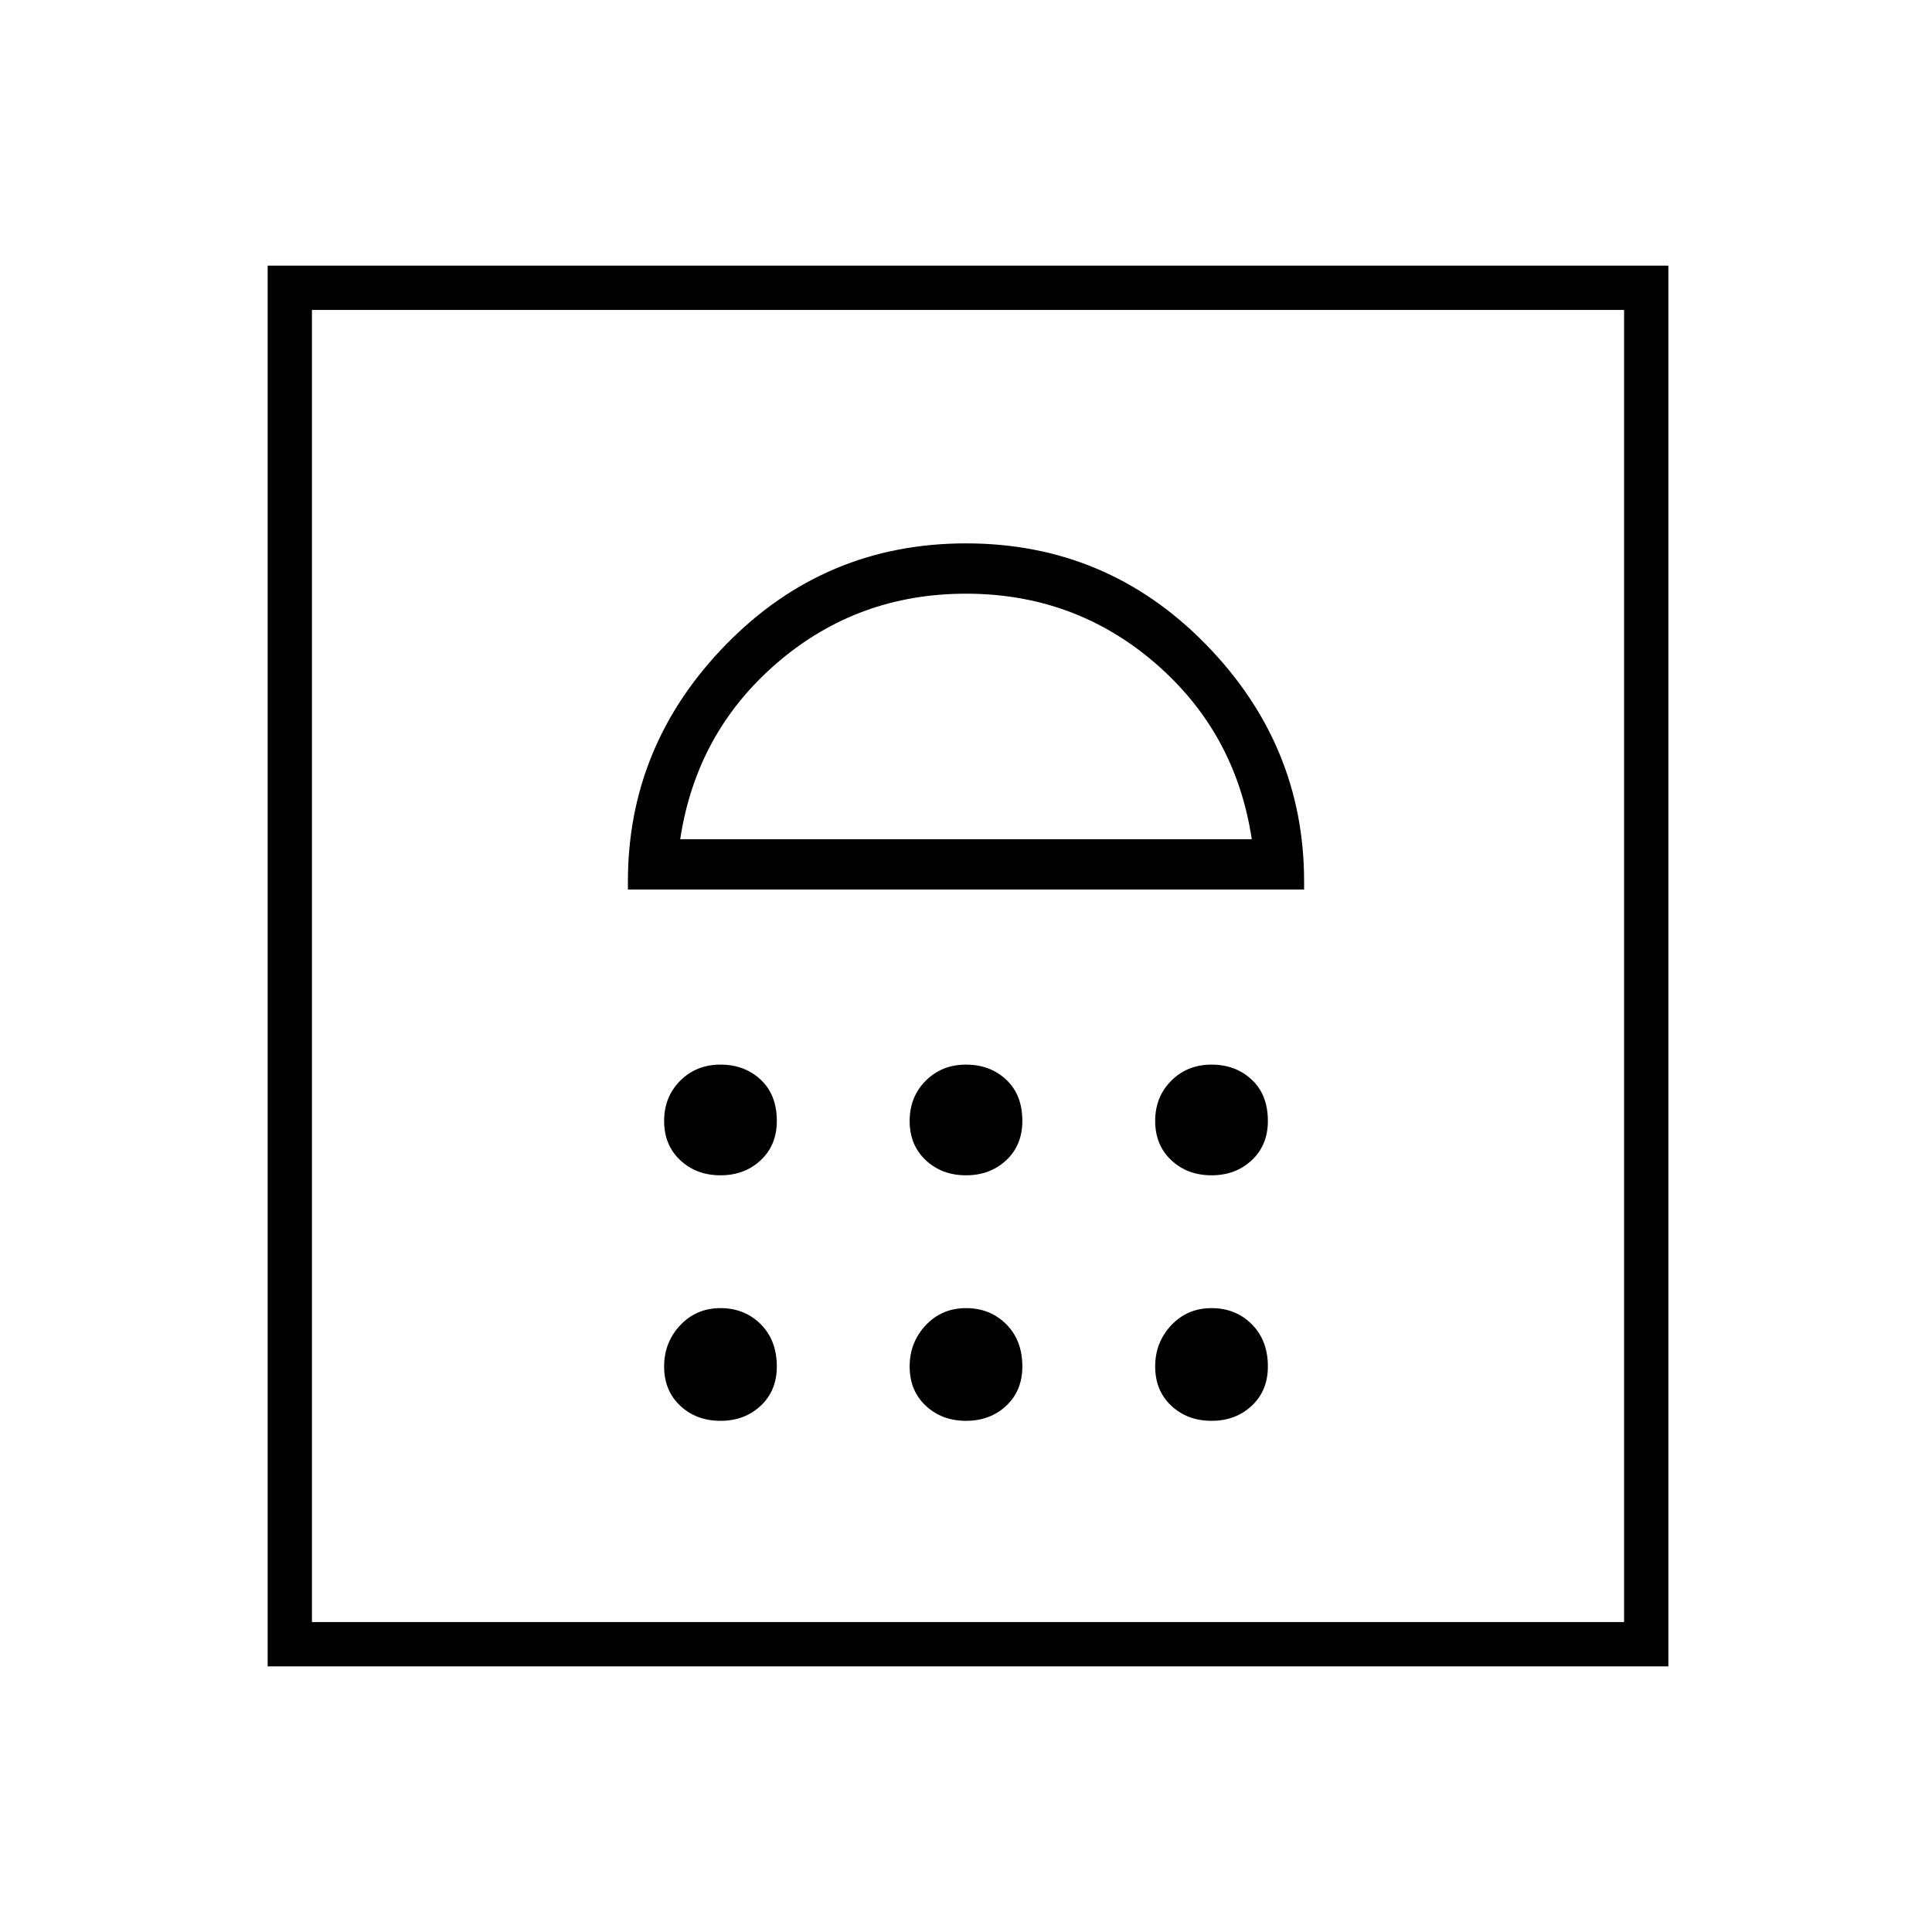 <svg xmlns="http://www.w3.org/2000/svg" height="48" width="48"><path d="M6.65 41.4V6.6H41.45V41.4ZM7.75 40.3H40.35V7.7H7.75ZM17.9 35.3Q18.5 35.3 18.9 34.925Q19.3 34.55 19.3 33.95Q19.3 33.3 18.9 32.9Q18.5 32.5 17.9 32.5Q17.3 32.5 16.9 32.925Q16.5 33.35 16.5 33.95Q16.5 34.55 16.9 34.925Q17.3 35.3 17.9 35.3ZM24 35.3Q24.6 35.3 25 34.925Q25.4 34.55 25.4 33.95Q25.4 33.3 25 32.9Q24.6 32.5 24 32.5Q23.4 32.5 23 32.925Q22.6 33.35 22.6 33.95Q22.6 34.55 23 34.925Q23.4 35.3 24 35.3ZM30.1 35.3Q30.7 35.3 31.1 34.925Q31.5 34.55 31.5 33.95Q31.5 33.3 31.1 32.9Q30.7 32.5 30.1 32.5Q29.5 32.5 29.1 32.925Q28.7 33.35 28.7 33.95Q28.7 34.55 29.1 34.925Q29.5 35.3 30.1 35.3ZM17.9 29.2Q18.5 29.2 18.9 28.825Q19.3 28.45 19.3 27.85Q19.3 27.2 18.9 26.825Q18.5 26.45 17.9 26.45Q17.3 26.45 16.9 26.85Q16.5 27.25 16.5 27.85Q16.5 28.45 16.9 28.825Q17.3 29.2 17.9 29.2ZM24 29.2Q24.6 29.2 25 28.825Q25.4 28.45 25.4 27.85Q25.4 27.2 25 26.825Q24.6 26.45 24 26.45Q23.4 26.45 23 26.85Q22.6 27.25 22.6 27.85Q22.6 28.45 23 28.825Q23.4 29.2 24 29.2ZM30.1 29.2Q30.7 29.2 31.1 28.825Q31.5 28.45 31.5 27.85Q31.5 27.2 31.1 26.825Q30.7 26.45 30.1 26.45Q29.5 26.45 29.1 26.85Q28.7 27.25 28.7 27.85Q28.7 28.45 29.1 28.825Q29.5 29.2 30.1 29.2ZM15.6 22.1H32.4V21.9Q32.4 18.5 29.95 16Q27.5 13.5 24 13.5Q20.5 13.5 18.05 16Q15.6 18.5 15.6 21.9ZM16.9 20.85Q17.3 18.2 19.3 16.475Q21.3 14.75 24 14.75Q26.7 14.75 28.7 16.475Q30.7 18.2 31.1 20.85ZM24 14.75Q24 14.75 24 14.75Q24 14.75 24 14.75Q24 14.75 24 14.75Q24 14.75 24 14.75ZM7.75 7.7H40.35Z"/></svg>